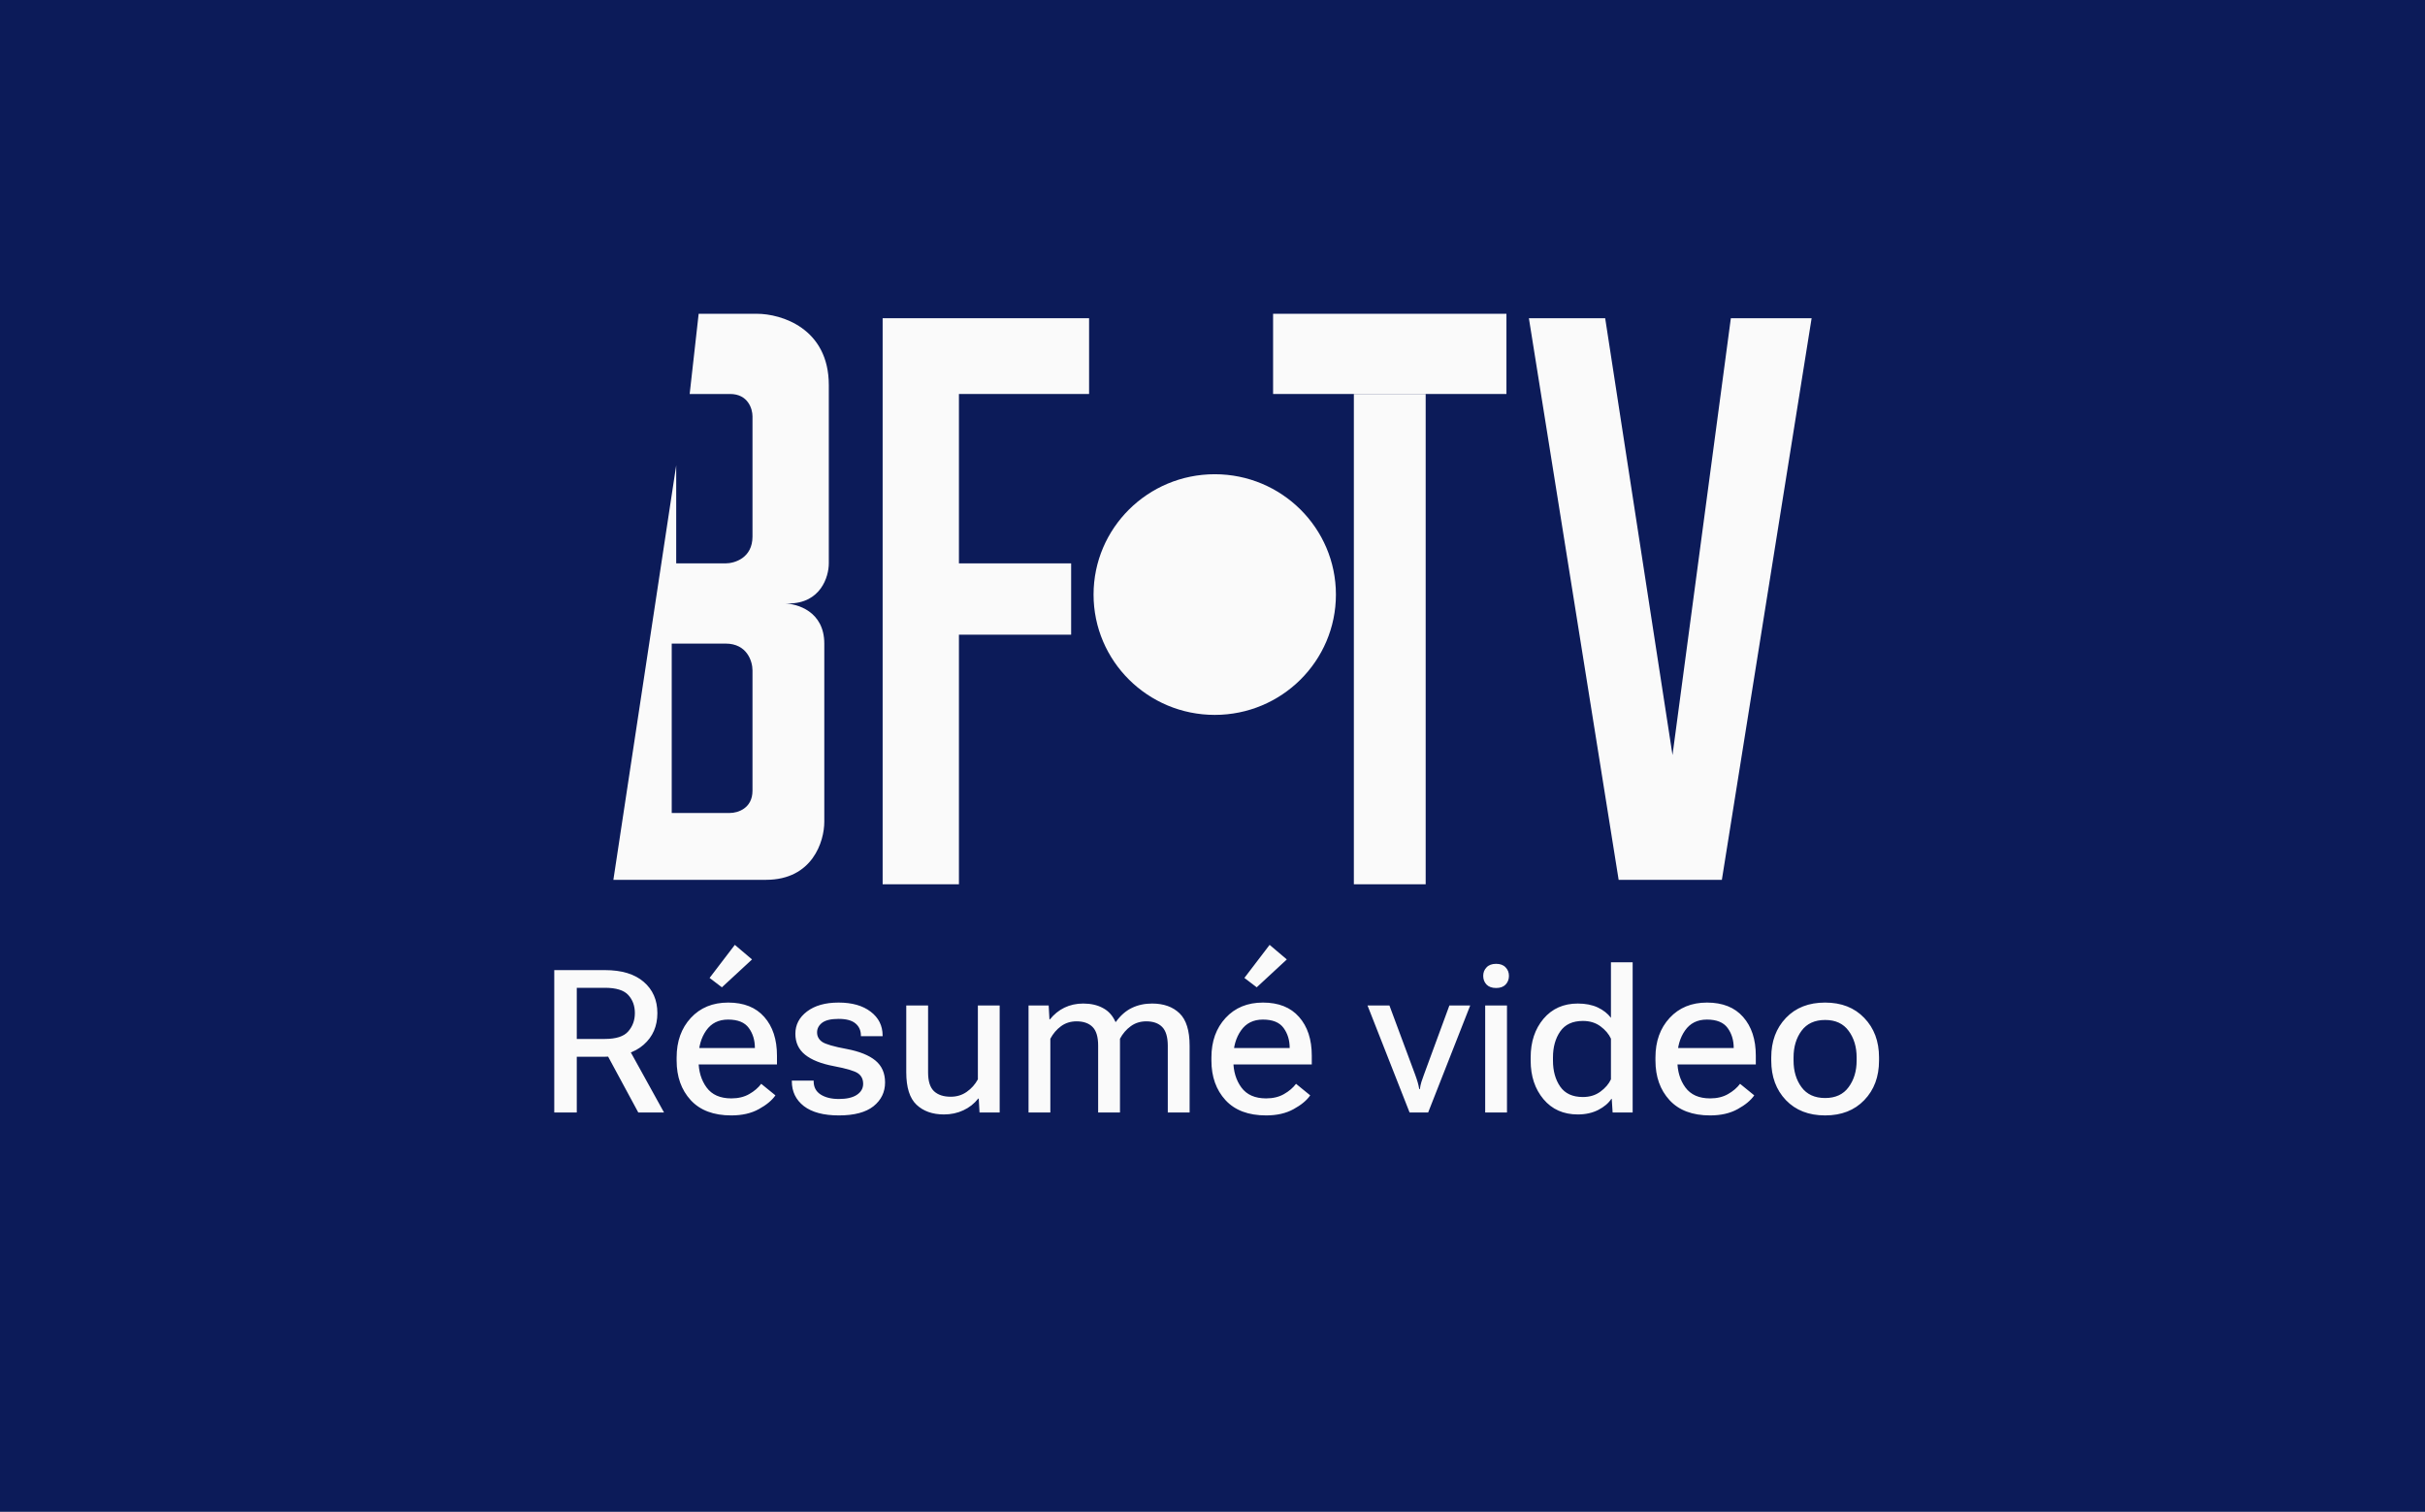 <svg width="85" height="53" viewBox="0 0 85 53" fill="none" xmlns="http://www.w3.org/2000/svg">
<rect width="85" height="53" fill="#0C1B59"/>
<path d="M56.736 30.844L53.59 11.156H56.264L58.624 26.469L60.669 11.156H63.5L60.354 30.844H56.736Z" fill="#FAFAFA"/>
<path d="M30.938 11.156V31H33.612V22.25H37.545V19.75H33.612V13.812H38.174V11.156H30.938Z" fill="#FAFAFA"/>
<path d="M46.826 20.844C46.826 23.174 44.924 25.062 42.579 25.062C40.233 25.062 38.331 23.174 38.331 20.844C38.331 18.514 40.233 16.625 42.579 16.625C44.924 16.625 46.826 18.514 46.826 20.844Z" fill="#FAFAFA"/>
<path d="M44.624 11H52.803V13.812H44.624V11Z" fill="#FAFAFA"/>
<path d="M47.455 13.812H49.972V31H47.455V13.812Z" fill="#FAFAFA"/>
<path fill-rule="evenodd" clip-rule="evenodd" d="M21.5 30.844L23.702 16.312V19.75H25.433C25.747 19.75 26.376 19.562 26.376 18.812V14.594C26.376 14.333 26.219 13.812 25.59 13.812H24.174L24.489 11H26.534C27.373 11 29.051 11.5 29.051 13.5V19.75C29.051 20.219 28.767 21.156 27.635 21.156H27.477C27.949 21.156 28.893 21.438 28.893 22.562V28.812C28.893 29.49 28.484 30.844 26.848 30.844H21.5ZM23.545 22.562V28.5H25.59C25.852 28.5 26.376 28.344 26.376 27.719V23.5C26.376 23.188 26.188 22.562 25.433 22.562H23.545Z" fill="#FAFAFA"/>
<path d="M19.428 39H20.217V37.046H21.204C21.791 37.046 22.244 36.905 22.562 36.624C22.882 36.343 23.042 35.974 23.042 35.517C23.042 35.06 22.882 34.694 22.562 34.42C22.244 34.146 21.791 34.009 21.204 34.009H19.428V39ZM20.217 36.422V34.629H21.204C21.597 34.629 21.87 34.714 22.023 34.883C22.177 35.052 22.253 35.263 22.253 35.517C22.253 35.768 22.175 35.982 22.02 36.158C21.867 36.334 21.595 36.422 21.204 36.422H20.217ZM22.373 39H23.275L21.955 36.611L21.129 36.696L22.373 39ZM23.717 37.18C23.717 37.746 23.882 38.209 24.211 38.568C24.54 38.925 25.014 39.103 25.633 39.103C26.011 39.103 26.332 39.03 26.597 38.883C26.864 38.737 27.058 38.576 27.18 38.4L26.682 37.995C26.577 38.135 26.437 38.255 26.261 38.355C26.085 38.456 25.876 38.506 25.633 38.506C25.243 38.506 24.953 38.378 24.766 38.122C24.579 37.866 24.485 37.552 24.485 37.18V37.07C24.485 36.697 24.574 36.383 24.752 36.127C24.931 35.871 25.187 35.743 25.52 35.743C25.863 35.743 26.105 35.842 26.247 36.038C26.389 36.232 26.46 36.465 26.46 36.737L26.463 36.741H24.214V37.317H27.234V37.008C27.234 36.439 27.086 35.987 26.789 35.651C26.494 35.315 26.072 35.147 25.524 35.147C24.982 35.147 24.546 35.326 24.214 35.685C23.883 36.044 23.717 36.505 23.717 37.07V37.18ZM24.872 34.283L25.304 34.612L26.36 33.635L25.757 33.124L24.872 34.283ZM27.755 37.882V37.906C27.755 38.267 27.896 38.558 28.177 38.777C28.46 38.994 28.87 39.103 29.404 39.103C29.944 39.103 30.348 38.995 30.618 38.781C30.888 38.563 31.023 38.286 31.023 37.948C31.023 37.621 30.91 37.365 30.686 37.18C30.462 36.995 30.128 36.86 29.682 36.775C29.227 36.691 28.939 36.607 28.818 36.525C28.699 36.44 28.64 36.33 28.64 36.192C28.64 36.06 28.698 35.948 28.815 35.856C28.934 35.765 29.127 35.719 29.394 35.719C29.662 35.719 29.858 35.772 29.984 35.877C30.112 35.982 30.176 36.125 30.176 36.306V36.326H30.937V36.302C30.937 35.957 30.797 35.678 30.518 35.466C30.24 35.253 29.865 35.147 29.394 35.147C28.93 35.147 28.561 35.251 28.287 35.459C28.015 35.664 27.879 35.925 27.879 36.24C27.879 36.547 27.992 36.791 28.218 36.974C28.445 37.157 28.78 37.291 29.226 37.375C29.674 37.46 29.957 37.544 30.076 37.629C30.195 37.713 30.255 37.836 30.255 37.995C30.255 38.156 30.18 38.285 30.032 38.383C29.886 38.479 29.676 38.527 29.404 38.527C29.139 38.527 28.926 38.474 28.763 38.369C28.601 38.264 28.52 38.11 28.52 37.906V37.882H27.755ZM31.766 37.591C31.766 38.123 31.886 38.503 32.126 38.729C32.366 38.955 32.686 39.069 33.086 39.069C33.333 39.069 33.559 39.021 33.765 38.925C33.973 38.829 34.148 38.691 34.289 38.513H34.307L34.334 39H35.04V35.25H34.276V37.838C34.18 38.016 34.05 38.162 33.885 38.277C33.723 38.391 33.535 38.448 33.323 38.448C33.071 38.448 32.876 38.383 32.737 38.253C32.599 38.12 32.531 37.902 32.531 37.598V35.25H31.766V37.591ZM36.052 39H36.816V36.415C36.912 36.235 37.037 36.088 37.19 35.976C37.345 35.862 37.527 35.805 37.735 35.805C37.977 35.805 38.163 35.87 38.294 36C38.426 36.131 38.492 36.349 38.492 36.655V39H39.257V36.415C39.353 36.235 39.479 36.088 39.634 35.976C39.789 35.862 39.971 35.805 40.179 35.805C40.419 35.805 40.604 35.87 40.734 36C40.865 36.131 40.931 36.349 40.933 36.655V39H41.698V36.662C41.698 36.13 41.58 35.75 41.345 35.524C41.109 35.295 40.788 35.181 40.381 35.181C40.121 35.181 39.884 35.232 39.672 35.335C39.462 35.436 39.275 35.599 39.113 35.825H39.099C39.001 35.604 38.855 35.442 38.66 35.339C38.468 35.234 38.238 35.181 37.968 35.181C37.728 35.181 37.509 35.229 37.31 35.325C37.113 35.421 36.944 35.558 36.802 35.736H36.785L36.758 35.25H36.052V39ZM42.462 37.18C42.462 37.746 42.627 38.209 42.956 38.568C43.285 38.925 43.759 39.103 44.379 39.103C44.756 39.103 45.077 39.03 45.342 38.883C45.609 38.737 45.804 38.576 45.925 38.4L45.428 37.995C45.322 38.135 45.182 38.255 45.006 38.355C44.83 38.456 44.621 38.506 44.379 38.506C43.988 38.506 43.699 38.378 43.511 38.122C43.324 37.866 43.23 37.552 43.23 37.18V37.07C43.23 36.697 43.319 36.383 43.498 36.127C43.676 35.871 43.932 35.743 44.266 35.743C44.608 35.743 44.851 35.842 44.992 36.038C45.134 36.232 45.205 36.465 45.205 36.737L45.208 36.741H42.959V37.317H45.98V37.008C45.98 36.439 45.831 35.987 45.534 35.651C45.239 35.315 44.817 35.147 44.269 35.147C43.727 35.147 43.291 35.326 42.959 35.685C42.628 36.044 42.462 36.505 42.462 37.07V37.18ZM43.618 34.283L44.05 34.612L45.105 33.635L44.502 33.124L43.618 34.283ZM47.934 35.25L49.408 39H50.059L51.533 35.25H50.803L49.912 37.673C49.877 37.767 49.848 37.852 49.823 37.927C49.8 38.002 49.781 38.087 49.768 38.181H49.747C49.731 38.089 49.712 38.006 49.689 37.93C49.666 37.853 49.638 37.767 49.603 37.673L48.702 35.25H47.934ZM52.058 39H52.822V35.25H52.058V39ZM51.989 34.211C51.989 34.332 52.028 34.434 52.106 34.516C52.184 34.596 52.295 34.636 52.442 34.636C52.586 34.636 52.697 34.596 52.774 34.516C52.852 34.434 52.891 34.332 52.891 34.211C52.891 34.092 52.852 33.993 52.774 33.913C52.697 33.83 52.586 33.789 52.442 33.789C52.295 33.789 52.184 33.83 52.106 33.913C52.028 33.993 51.989 34.092 51.989 34.211ZM53.652 37.18C53.652 37.726 53.802 38.177 54.101 38.534C54.4 38.89 54.801 39.069 55.304 39.069C55.576 39.069 55.815 39.016 56.021 38.911C56.229 38.803 56.382 38.674 56.48 38.523H56.494L56.525 39H57.227V33.734H56.466V35.681C56.352 35.531 56.198 35.41 56.004 35.318C55.809 35.227 55.576 35.181 55.304 35.181C54.804 35.181 54.403 35.359 54.101 35.716C53.802 36.072 53.652 36.524 53.652 37.07V37.18ZM54.434 37.18V37.07C54.434 36.709 54.518 36.406 54.687 36.161C54.856 35.915 55.121 35.791 55.483 35.791C55.725 35.791 55.93 35.854 56.1 35.98C56.269 36.105 56.391 36.249 56.466 36.412V37.838C56.391 38 56.268 38.144 56.096 38.27C55.927 38.395 55.722 38.458 55.483 38.458C55.121 38.458 54.856 38.336 54.687 38.092C54.518 37.847 54.434 37.543 54.434 37.18ZM58.026 37.18C58.026 37.746 58.191 38.209 58.52 38.568C58.849 38.925 59.323 39.103 59.943 39.103C60.32 39.103 60.641 39.03 60.906 38.883C61.173 38.737 61.367 38.576 61.489 38.4L60.992 37.995C60.886 38.135 60.746 38.255 60.57 38.355C60.394 38.456 60.185 38.506 59.943 38.506C59.552 38.506 59.263 38.378 59.075 38.122C58.888 37.866 58.794 37.552 58.794 37.18V37.07C58.794 36.697 58.883 36.383 59.062 36.127C59.24 35.871 59.496 35.743 59.829 35.743C60.172 35.743 60.414 35.842 60.556 36.038C60.698 36.232 60.769 36.465 60.769 36.737L60.772 36.741H58.523V37.317H61.544V37.008C61.544 36.439 61.395 35.987 61.098 35.651C60.803 35.315 60.381 35.147 59.833 35.147C59.291 35.147 58.855 35.326 58.523 35.685C58.192 36.044 58.026 36.505 58.026 37.07V37.18ZM62.085 37.18C62.085 37.746 62.257 38.209 62.599 38.568C62.942 38.925 63.4 39.103 63.974 39.103C64.545 39.103 65.002 38.925 65.345 38.568C65.691 38.209 65.863 37.746 65.863 37.18V37.07C65.863 36.505 65.691 36.044 65.345 35.685C65.002 35.326 64.544 35.147 63.971 35.147C63.399 35.147 62.942 35.326 62.599 35.685C62.257 36.044 62.085 36.505 62.085 37.07V37.18ZM62.867 37.07C62.867 36.702 62.959 36.391 63.145 36.138C63.332 35.884 63.608 35.757 63.974 35.757C64.338 35.757 64.612 35.884 64.797 36.138C64.984 36.391 65.078 36.702 65.078 37.07V37.18C65.078 37.548 64.984 37.858 64.797 38.112C64.612 38.366 64.338 38.493 63.974 38.493C63.608 38.493 63.332 38.366 63.145 38.112C62.959 37.858 62.867 37.548 62.867 37.18V37.07Z" fill="#FAFAFA"/>
</svg>
